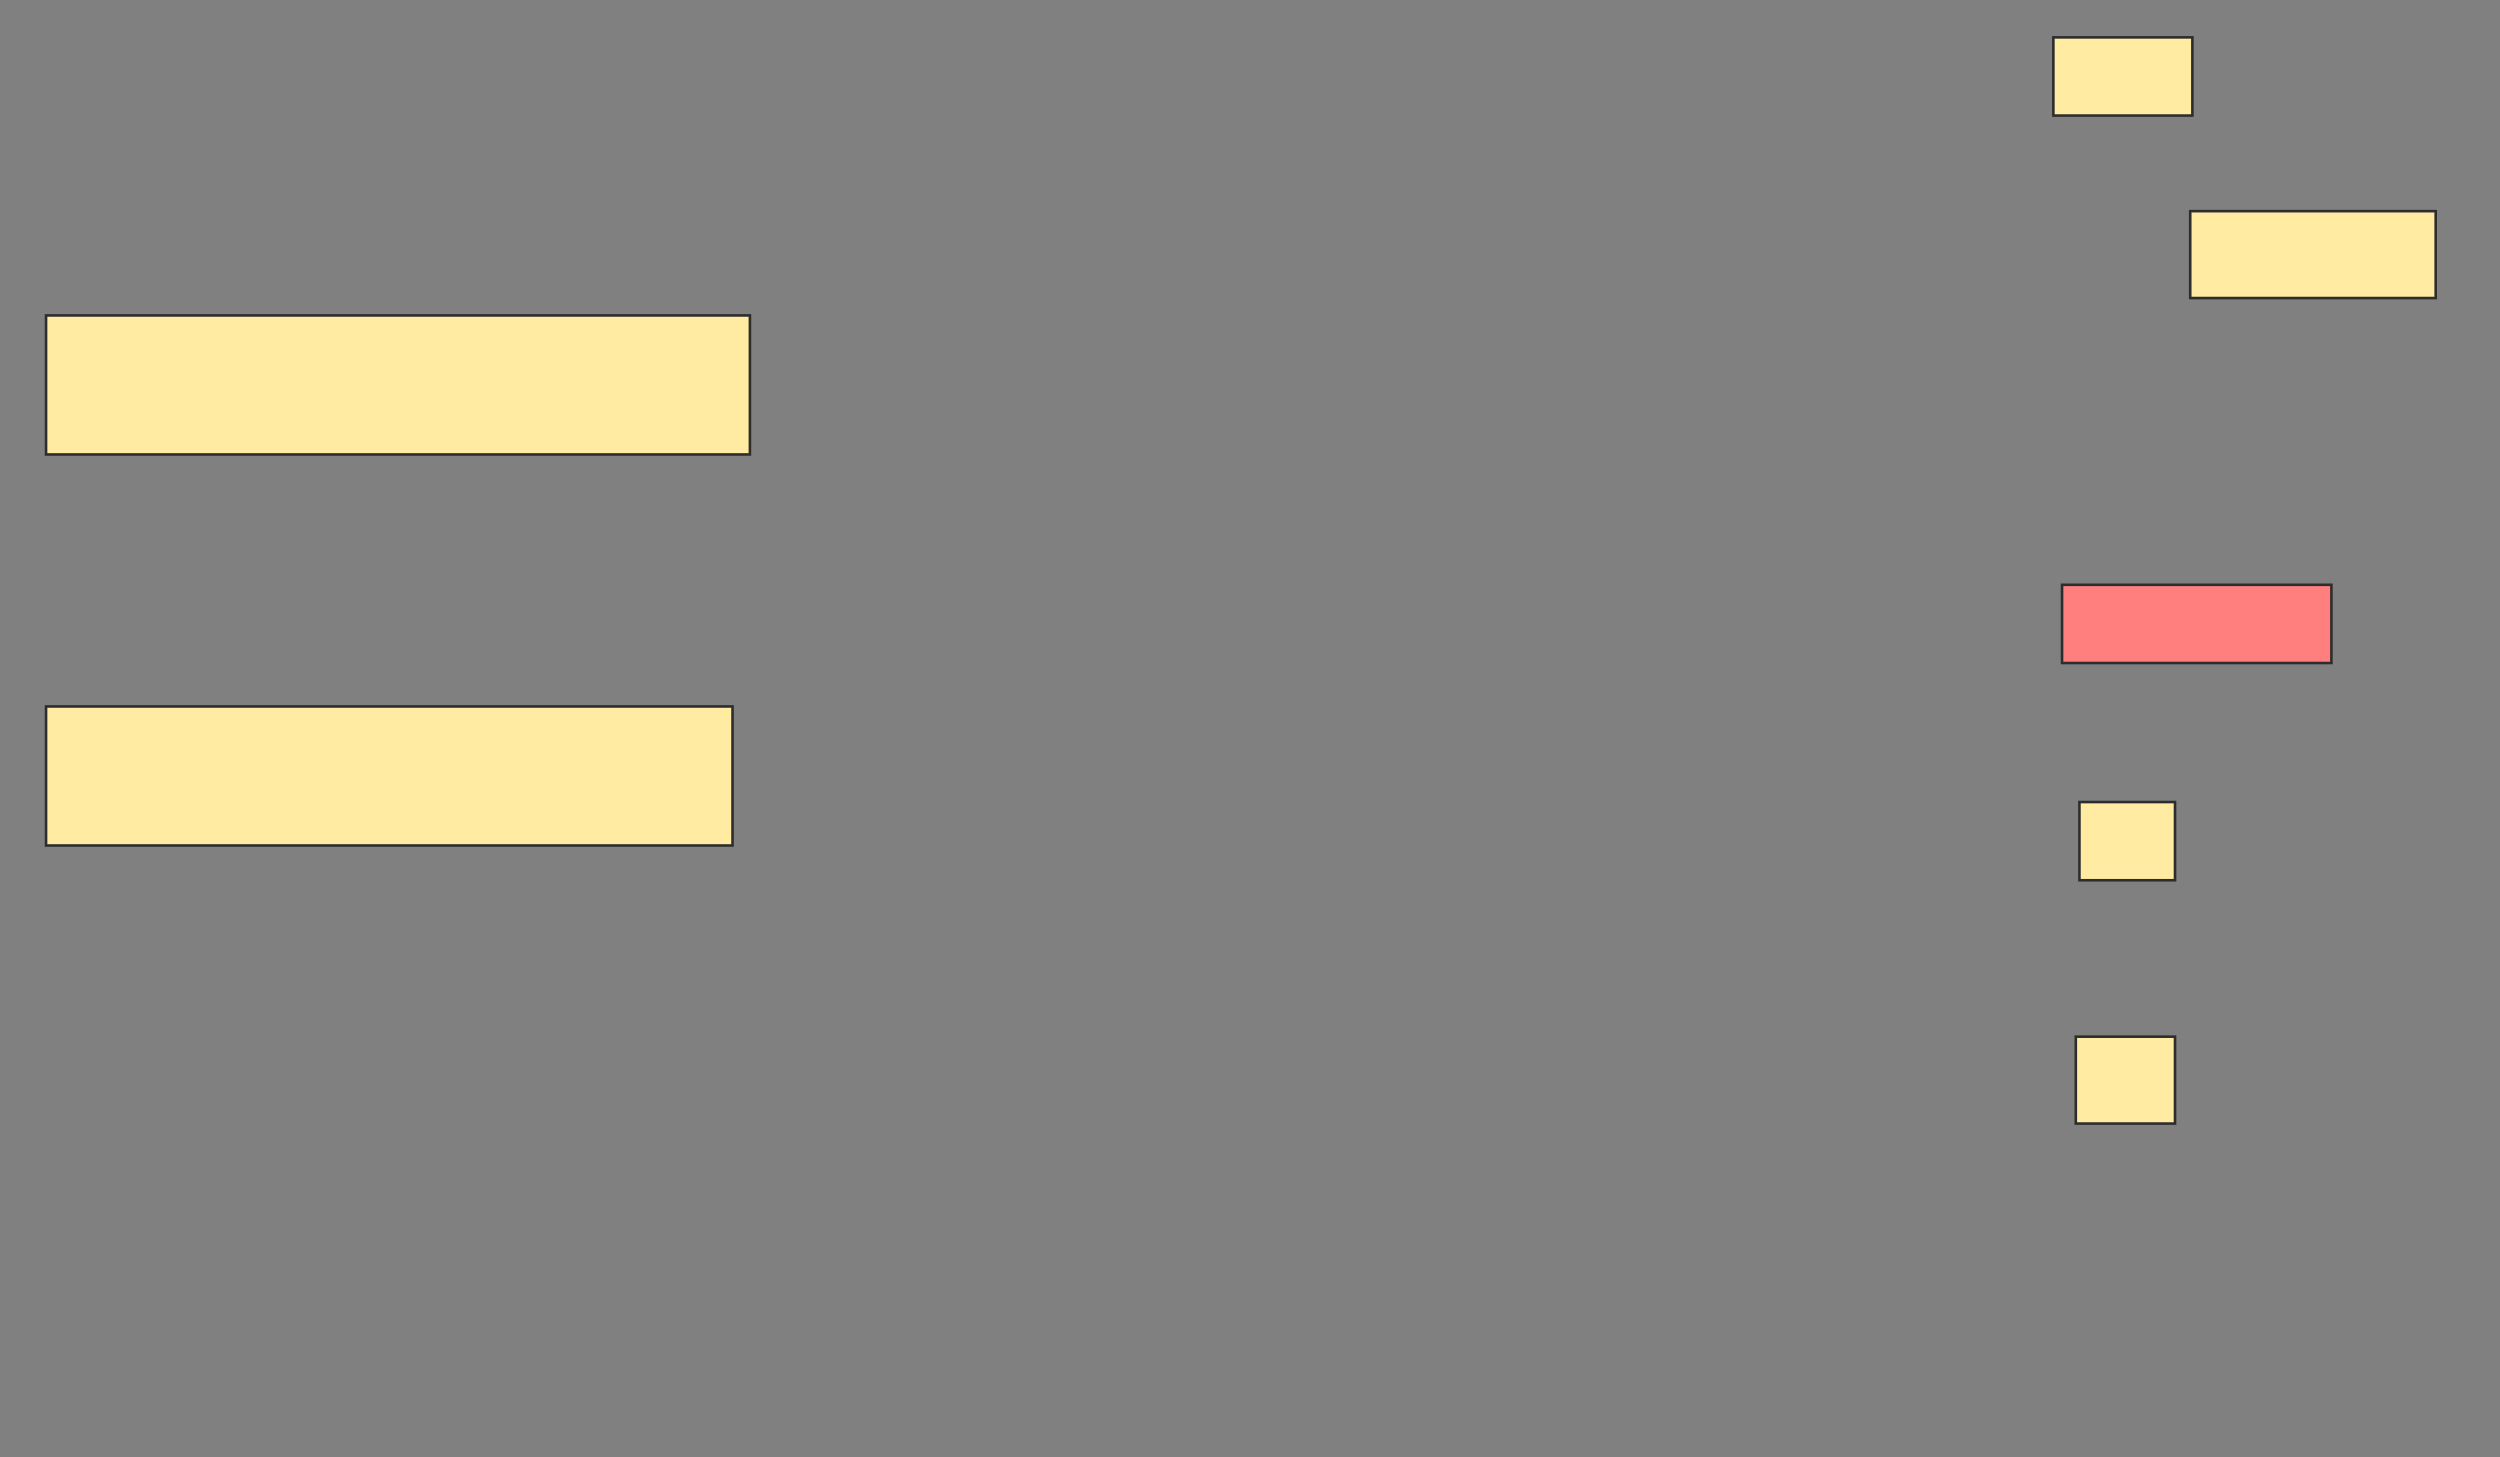 <svg height="559" width="959" xmlns="http://www.w3.org/2000/svg">
 <rect width="100%" height="100%" fill="#808080" stroke="none"/>
 <!-- Created with Image Occlusion Enhanced -->
 <g>
  <title>Labels</title>
 </g>
 <g>
  <title>Masks</title>
  <rect fill="#FFEBA2" height="53.333" id="1f93bd6ed72c4c4a9081c4415277b18c-ao-1" stroke="#2D2D2D" width="270" x="17.667" y="121"/>
  <rect fill="#FFEBA2" height="53.333" id="1f93bd6ed72c4c4a9081c4415277b18c-ao-2" stroke="#2D2D2D" width="263.333" x="17.667" y="271"/>
  <rect fill="#FFEBA2" height="30" id="1f93bd6ed72c4c4a9081c4415277b18c-ao-3" stroke="#2D2D2D" width="53.333" x="787.667" y="14.333"/>
  <rect fill="#FFEBA2" height="33.333" id="1f93bd6ed72c4c4a9081c4415277b18c-ao-4" stroke="#2D2D2D" width="94.167" x="840.167" y="81"/>
  <rect class="qshape" fill="#FF7E7E" height="30" id="1f93bd6ed72c4c4a9081c4415277b18c-ao-5" stroke="#2D2D2D" width="103.333" x="791" y="224.333"/>
  <rect fill="#FFEBA2" height="30" id="1f93bd6ed72c4c4a9081c4415277b18c-ao-6" stroke="#2D2D2D" width="36.667" x="797.667" y="307.667"/>
  <rect fill="#FFEBA2" height="33.333" id="1f93bd6ed72c4c4a9081c4415277b18c-ao-7" stroke="#2D2D2D" width="38.056" x="796.278" y="397.667"/>
 </g>
</svg>